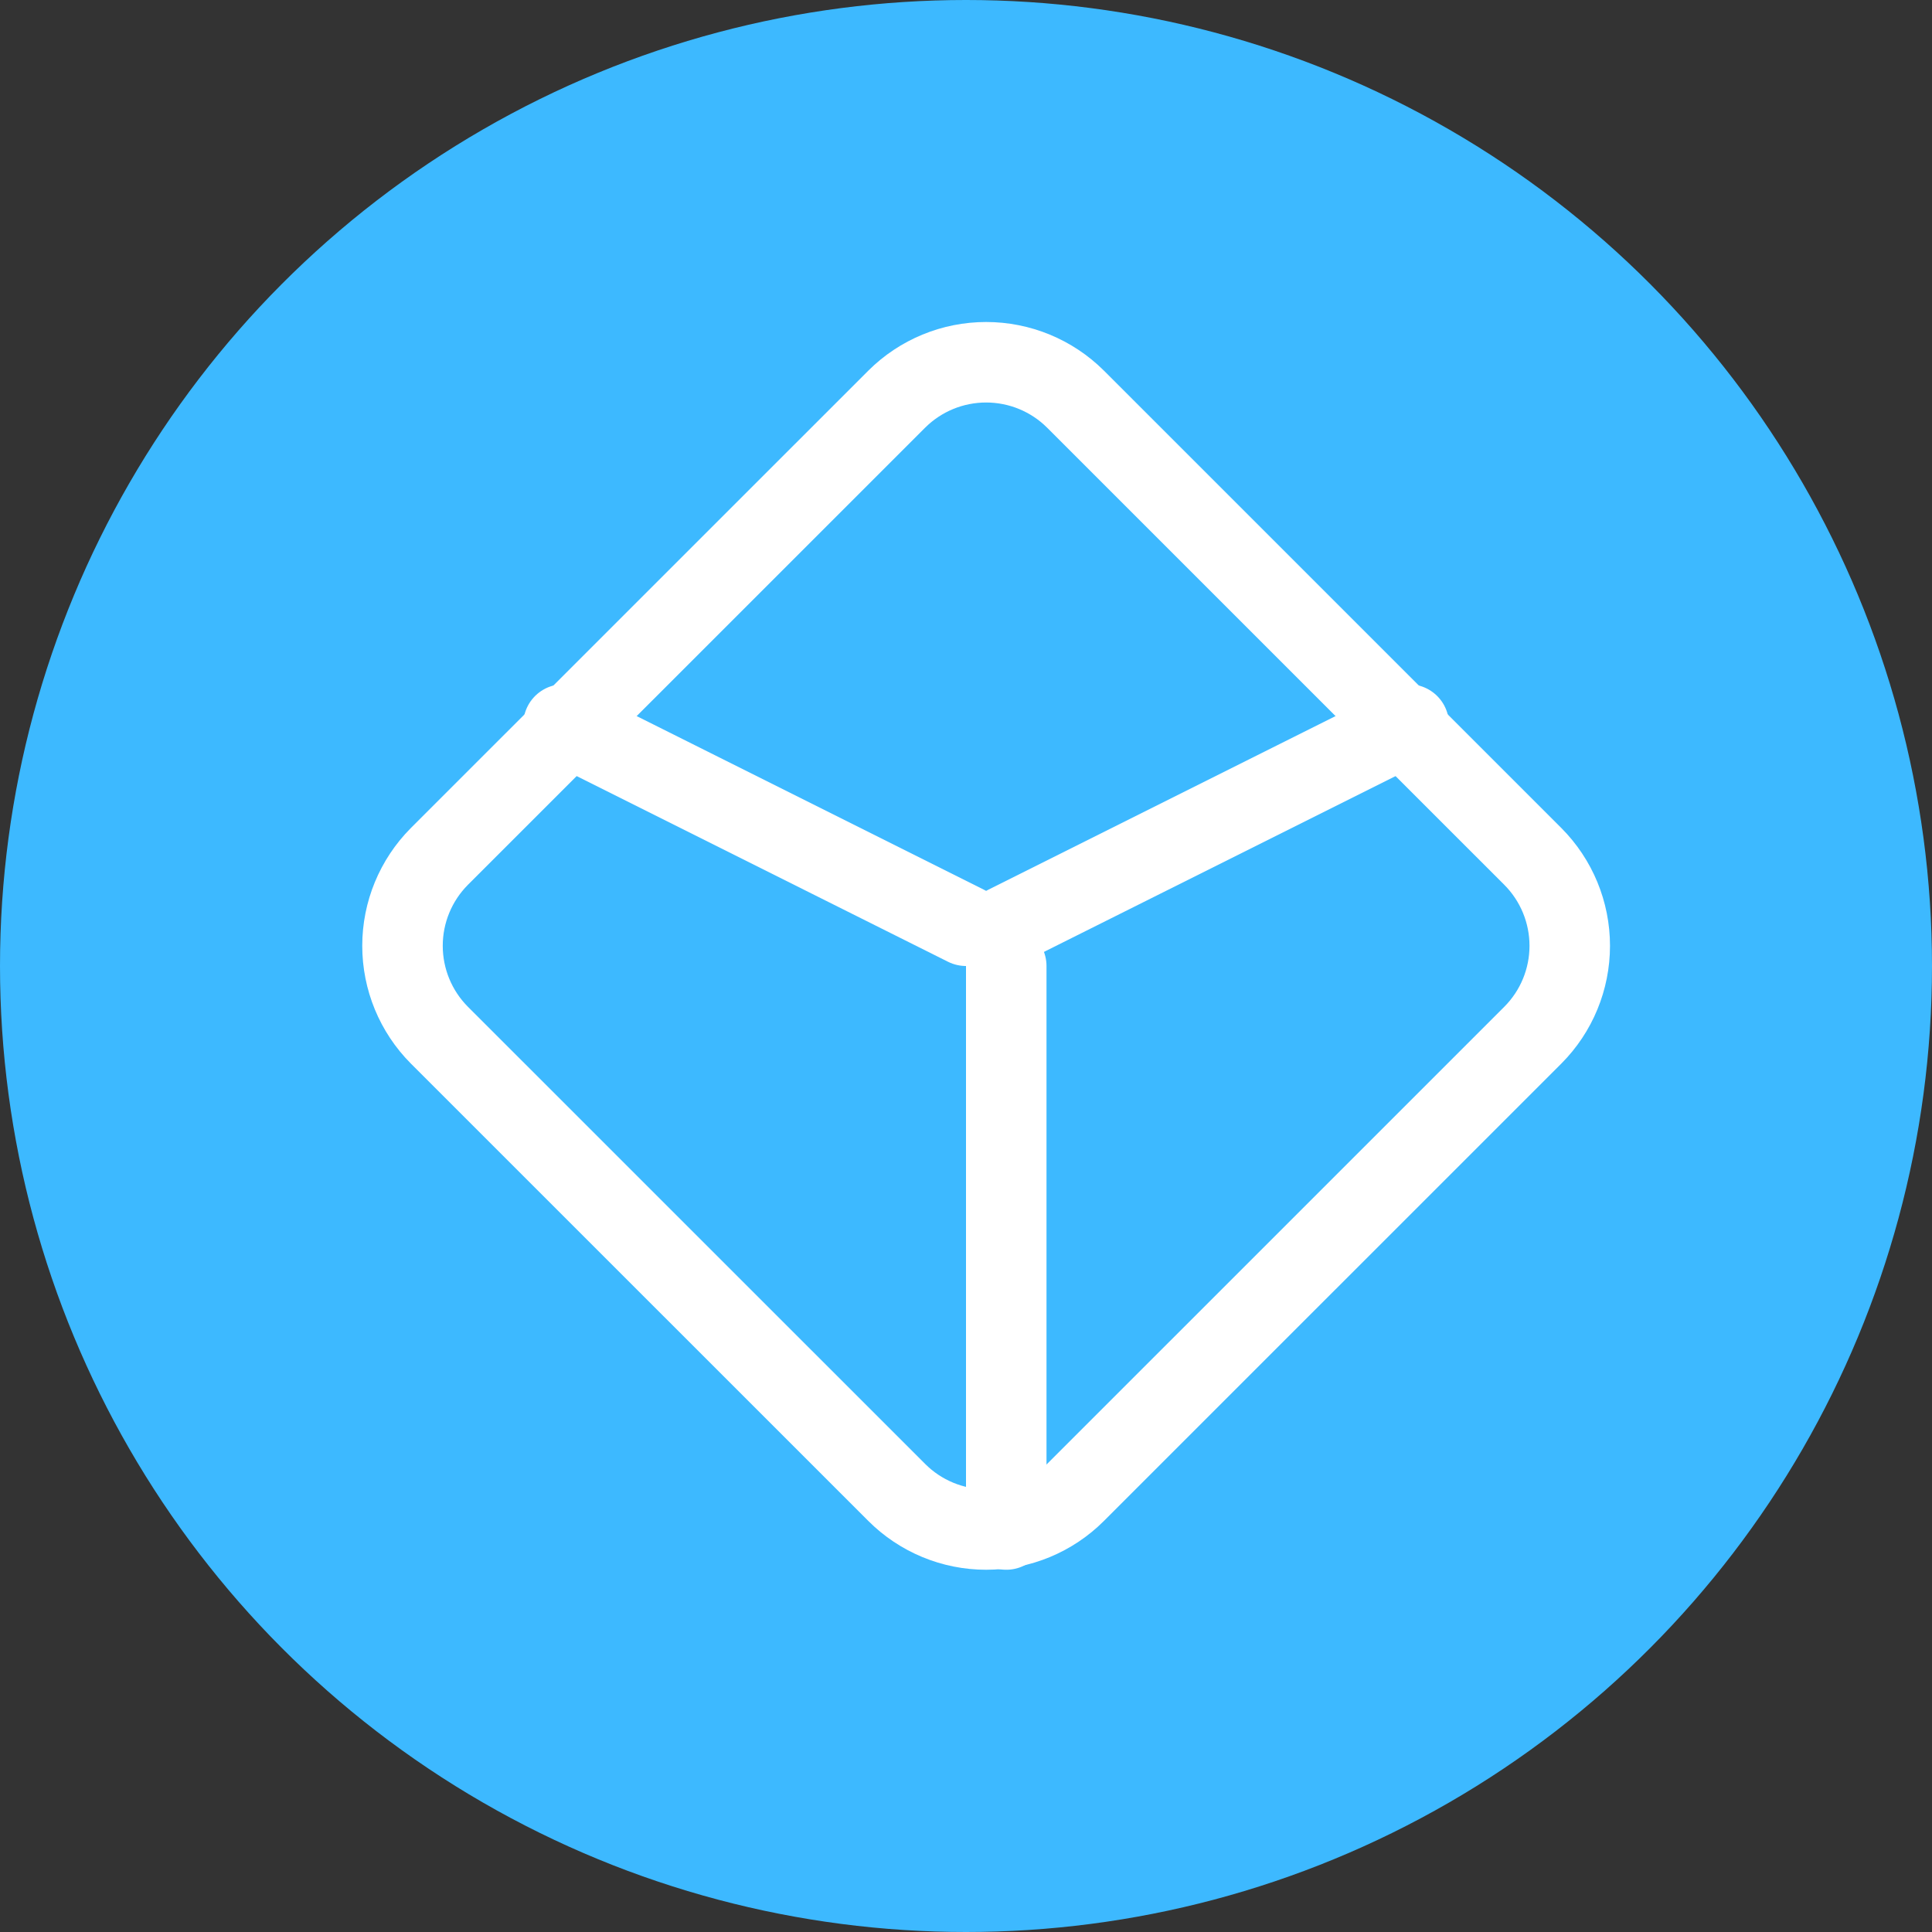 <svg width="48" height="48" viewBox="0 0 48 48" fill="none" xmlns="http://www.w3.org/2000/svg">
<rect x="0" y="0" width="48" height="48" fill="#333333" stroke="none"/>
<g id="Group 115665">
<circle id="Ellipse 872" cx="24" cy="24" r="24" fill="#3DB9FF"/>
<g id="Group 115664">
<path id="Vector" d="M22.281 37.081L10.915 25.717C10.329 25.128 10 24.33 10 23.498C10 22.666 10.329 21.869 10.915 21.279L22.281 9.915C22.87 9.329 23.668 9 24.5 9C25.332 9 26.13 9.329 26.719 9.915L38.084 21.279C38.671 21.869 39 22.666 39 23.498C39 24.33 38.671 25.128 38.084 25.717L26.719 37.081C26.428 37.372 26.082 37.603 25.701 37.761C25.32 37.919 24.912 38 24.5 38C24.088 38 23.68 37.919 23.299 37.761C22.918 37.603 22.572 37.372 22.281 37.081Z" stroke="white" stroke-width="2" stroke-linecap="round" stroke-linejoin="round"/>
<path id="Vector_2" d="M25 38V24" stroke="white" stroke-width="2" stroke-linecap="round" stroke-linejoin="round"/>
<path id="Vector_3" d="M14 18L24 23" stroke="white" stroke-width="2" stroke-linecap="round" stroke-linejoin="round"/>
<path id="Vector_4" d="M35 18L25 23" stroke="white" stroke-width="2" stroke-linecap="round" stroke-linejoin="round"/>
</g>
</g>
</svg>
